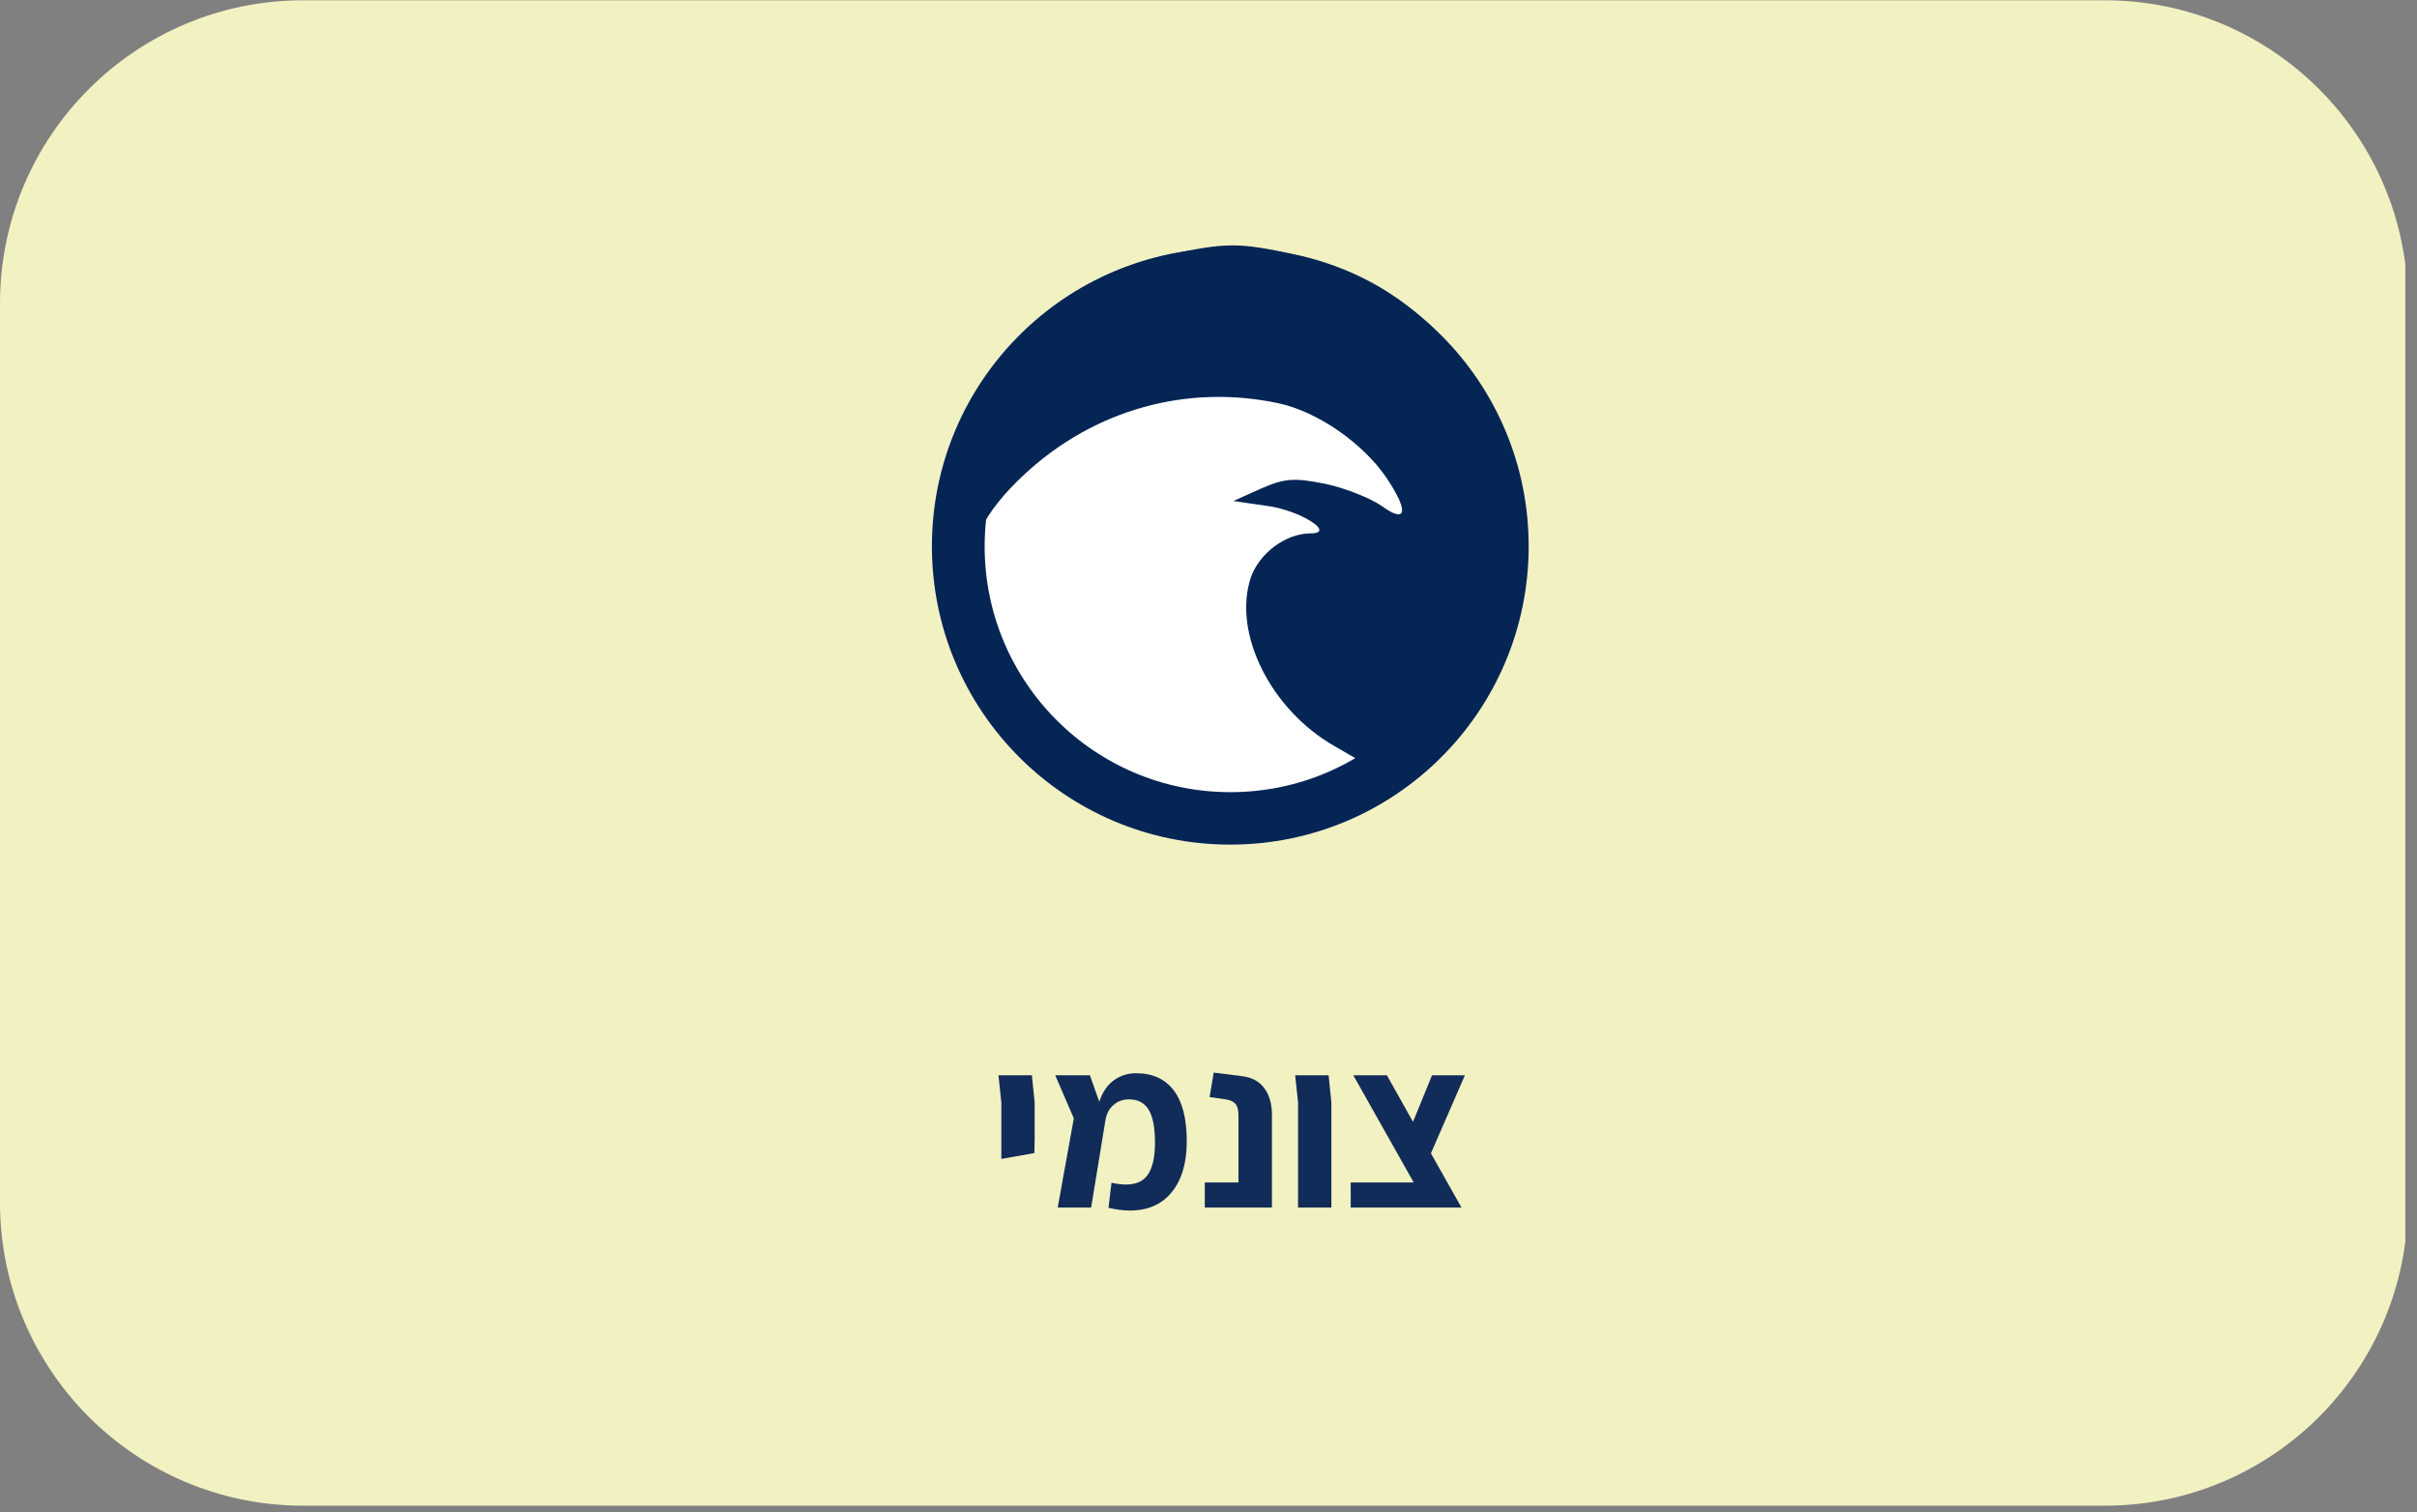 <svg xmlns="http://www.w3.org/2000/svg" xmlns:xlink="http://www.w3.org/1999/xlink" width="366" zoomAndPan="magnify" viewBox="0 0 274.5 171.75" height="229" preserveAspectRatio="xMidYMid meet" version="1.0"><rect x="0" y="0" width="274.5" height="171.75" fill="#808080" stroke="none"/><defs><g/><clipPath id="039b1bb8b2"><path d="M 0 0.031 L 273.84 0.031 L 273.84 171.012 L 0 171.012 Z M 0 0.031 " clip-rule="nonzero"/></clipPath><clipPath id="22c5d8cfcc"><path d="M 34.438 0.031 L 239.023 0.031 C 258.043 0.031 273.461 15.449 273.461 34.469 L 273.461 136.578 C 273.461 155.594 258.043 171.012 239.023 171.012 L 34.438 171.012 C 15.418 171.012 0 155.594 0 136.578 L 0 34.469 C 0 15.449 15.418 0.031 34.438 0.031 Z M 34.438 0.031 " clip-rule="nonzero"/></clipPath><clipPath id="201e4cfeab"><path d="M 0 0.031 L 273.582 0.031 L 273.582 171.012 L 0 171.012 Z M 0 0.031 " clip-rule="nonzero"/></clipPath><clipPath id="14ff91bf23"><path d="M 34.438 0.031 L 239.023 0.031 C 258.043 0.031 273.461 15.449 273.461 34.469 L 273.461 136.578 C 273.461 155.594 258.043 171.012 239.023 171.012 L 34.438 171.012 C 15.418 171.012 0 155.594 0 136.578 L 0 34.469 C 0 15.449 15.418 0.031 34.438 0.031 Z M 34.438 0.031 " clip-rule="nonzero"/></clipPath><clipPath id="7776b6a37f"><rect x="0" width="274" y="0" height="172"/></clipPath><clipPath id="2b41f3ae96"><path d="M 105.836 28.156 L 173.613 28.156 L 173.613 95.934 L 105.836 95.934 Z M 105.836 28.156 " clip-rule="nonzero"/></clipPath><clipPath id="aefd1321cf"><path d="M 139.727 28.156 C 121.008 28.156 105.836 43.328 105.836 62.043 C 105.836 80.758 121.008 95.934 139.727 95.934 C 158.441 95.934 173.613 80.758 173.613 62.043 C 173.613 43.328 158.441 28.156 139.727 28.156 Z M 139.727 28.156 " clip-rule="nonzero"/></clipPath><clipPath id="a6091b69e1"><path d="M 0.836 0.156 L 68.613 0.156 L 68.613 67.934 L 0.836 67.934 Z M 0.836 0.156 " clip-rule="nonzero"/></clipPath><clipPath id="8b90bd56f2"><path d="M 34.727 0.156 C 16.008 0.156 0.836 15.328 0.836 34.043 C 0.836 52.758 16.008 67.934 34.727 67.934 C 53.441 67.934 68.613 52.758 68.613 34.043 C 68.613 15.328 53.441 0.156 34.727 0.156 Z M 34.727 0.156 " clip-rule="nonzero"/></clipPath><clipPath id="bd16376666"><rect x="0" width="69" y="0" height="68"/></clipPath><clipPath id="82a59c47a1"><path d="M 105.836 28.156 L 173.613 28.156 L 173.613 95.93 L 105.836 95.93 Z M 105.836 28.156 " clip-rule="nonzero"/></clipPath><clipPath id="59dbe3bfdc"><path d="M 139.723 28.156 C 121.008 28.156 105.836 43.328 105.836 62.043 C 105.836 80.758 121.008 95.93 139.723 95.93 C 158.441 95.93 173.613 80.758 173.613 62.043 C 173.613 43.328 158.441 28.156 139.723 28.156 Z M 139.723 28.156 " clip-rule="nonzero"/></clipPath></defs><g clip-path="url(#039b1bb8b2)"><g clip-path="url(#22c5d8cfcc)"><g transform="matrix(1, 0, 0, 1, 0, -0)"><g clip-path="url(#7776b6a37f)"><g clip-path="url(#201e4cfeab)"><g clip-path="url(#14ff91bf23)"><path fill="#f2f1c1" d="M 0 0.031 L 273.172 0.031 L 273.172 171.012 L 0 171.012 Z M 0 0.031 " fill-opacity="1" fill-rule="nonzero"/></g></g></g></g></g></g><g fill="#112c59" fill-opacity="1"><g transform="translate(112.115, 137.145)"><g><path d="M 1.609 -11.938 L 1.281 -15.016 L 5.078 -15.016 L 5.391 -11.938 L 5.391 -7.844 L 5.359 -6.188 L 1.609 -5.516 Z M 1.609 -11.938 "/></g></g></g><g fill="#112c59" fill-opacity="1"><g transform="translate(118.923, 137.145)"><g><path d="M 15.859 -7.5 C 15.859 -5.062 15.289 -3.145 14.156 -1.75 C 13.031 -0.352 11.441 0.344 9.391 0.344 C 8.648 0.344 7.844 0.238 6.969 0.031 L 7.312 -2.812 C 7.957 -2.676 8.5 -2.609 8.938 -2.609 C 10.133 -2.609 10.984 -3.004 11.484 -3.797 C 11.992 -4.598 12.25 -5.781 12.25 -7.344 C 12.25 -9.07 12.008 -10.328 11.531 -11.109 C 11.051 -11.891 10.312 -12.281 9.312 -12.281 C 8.602 -12.281 8.008 -12.066 7.531 -11.641 C 7.051 -11.223 6.75 -10.656 6.625 -9.938 L 5 0 L 1.203 0 L 3.031 -10.125 L 0.922 -15.016 L 4.859 -15.016 L 5.922 -12.016 C 6.285 -13.098 6.832 -13.906 7.562 -14.438 C 8.301 -14.977 9.145 -15.25 10.094 -15.25 C 11.969 -15.25 13.395 -14.602 14.375 -13.312 C 15.363 -12.031 15.859 -10.094 15.859 -7.5 Z M 15.859 -7.5 "/></g></g></g><g fill="#112c59" fill-opacity="1"><g transform="translate(135.797, 137.145)"><g><path d="M 1.031 -2.844 L 4.859 -2.844 L 4.859 -10.438 C 4.859 -11.07 4.738 -11.52 4.5 -11.781 C 4.27 -12.039 3.91 -12.207 3.422 -12.281 L 1.578 -12.547 L 2.047 -15.328 L 5.344 -14.906 C 6.406 -14.77 7.223 -14.316 7.797 -13.547 C 8.367 -12.773 8.656 -11.773 8.656 -10.547 L 8.656 0 L 1.031 0 Z M 1.031 -2.844 "/></g></g></g><g fill="#112c59" fill-opacity="1"><g transform="translate(145.812, 137.145)"><g><path d="M 1.609 -11.938 L 1.281 -15.016 L 5.078 -15.016 L 5.391 -11.938 L 5.391 0 L 1.609 0 Z M 1.609 -11.938 "/></g></g></g><g fill="#112c59" fill-opacity="1"><g transform="translate(152.619, 137.145)"><g><path d="M 9.891 -6.156 L 13.359 0 L 0.781 0 L 0.781 -2.844 L 7.938 -2.844 L 1.078 -15.016 L 4.891 -15.016 L 7.859 -9.734 L 10.016 -15.016 L 13.75 -15.016 Z M 9.891 -6.156 "/></g></g></g><g clip-path="url(#2b41f3ae96)"><g clip-path="url(#aefd1321cf)"><g transform="matrix(1, 0, 0, 1, 105, 28)"><g clip-path="url(#bd16376666)"><g clip-path="url(#a6091b69e1)"><g clip-path="url(#8b90bd56f2)"><path fill="#ffffff" d="M 0.836 0.156 L 68.613 0.156 L 68.613 67.934 L 0.836 67.934 Z M 0.836 0.156 " fill-opacity="1" fill-rule="nonzero"/></g></g></g></g></g></g><g clip-path="url(#82a59c47a1)"><g clip-path="url(#59dbe3bfdc)"><path stroke-linecap="butt" transform="matrix(0.749, 0, 0, 0.749, 105.837, 28.155)" fill="none" stroke-linejoin="miter" d="M 45.263 0.001 C 20.265 0.001 -0.001 20.267 -0.001 45.266 C -0.001 70.264 20.265 90.53 45.263 90.53 C 70.267 90.53 90.533 70.264 90.533 45.266 C 90.533 20.267 70.267 0.001 45.263 0.001 Z M 45.263 0.001 " stroke="#052554" stroke-width="16" stroke-opacity="1" stroke-miterlimit="4"/></g></g><path fill="#052554" d="M 132.805 28.898 C 123.184 31.012 115.516 37.191 110.902 46.344 C 108.086 52.129 108.008 52.523 108.008 60.969 C 108.008 69.027 108.164 69.887 110.512 74.895 C 120.211 95.309 146.102 100.395 162.453 85.062 C 169.883 78.18 172.934 70.043 172.387 58.938 C 172.074 52.992 171.684 51.348 169.18 46.266 C 164.562 37.035 156.898 31.012 147.043 28.898 C 140.551 27.492 139.219 27.57 132.805 28.898 Z M 145.164 45.793 C 149.621 46.734 154.785 50.332 157.445 54.242 C 160.027 58.074 159.793 59.562 156.898 57.449 C 155.645 56.59 152.75 55.414 150.484 54.945 C 146.965 54.242 145.867 54.32 143.207 55.496 L 140.078 56.902 L 143.836 57.449 C 147.59 57.918 151.812 60.578 148.84 60.578 C 146.023 60.578 142.973 62.848 142.035 65.664 C 140 71.922 144.305 80.605 151.578 84.75 L 155.645 87.098 L 151.812 88.895 C 148.527 90.383 146.57 90.695 140.078 90.695 C 133.117 90.695 131.711 90.461 127.484 88.504 C 118.961 84.594 111.371 74.973 110.277 66.68 C 109.652 62.301 111.605 58.23 116.457 53.773 C 124.355 46.5 134.84 43.605 145.164 45.793 Z M 145.164 45.793 " fill-opacity="1" fill-rule="nonzero"/></svg>